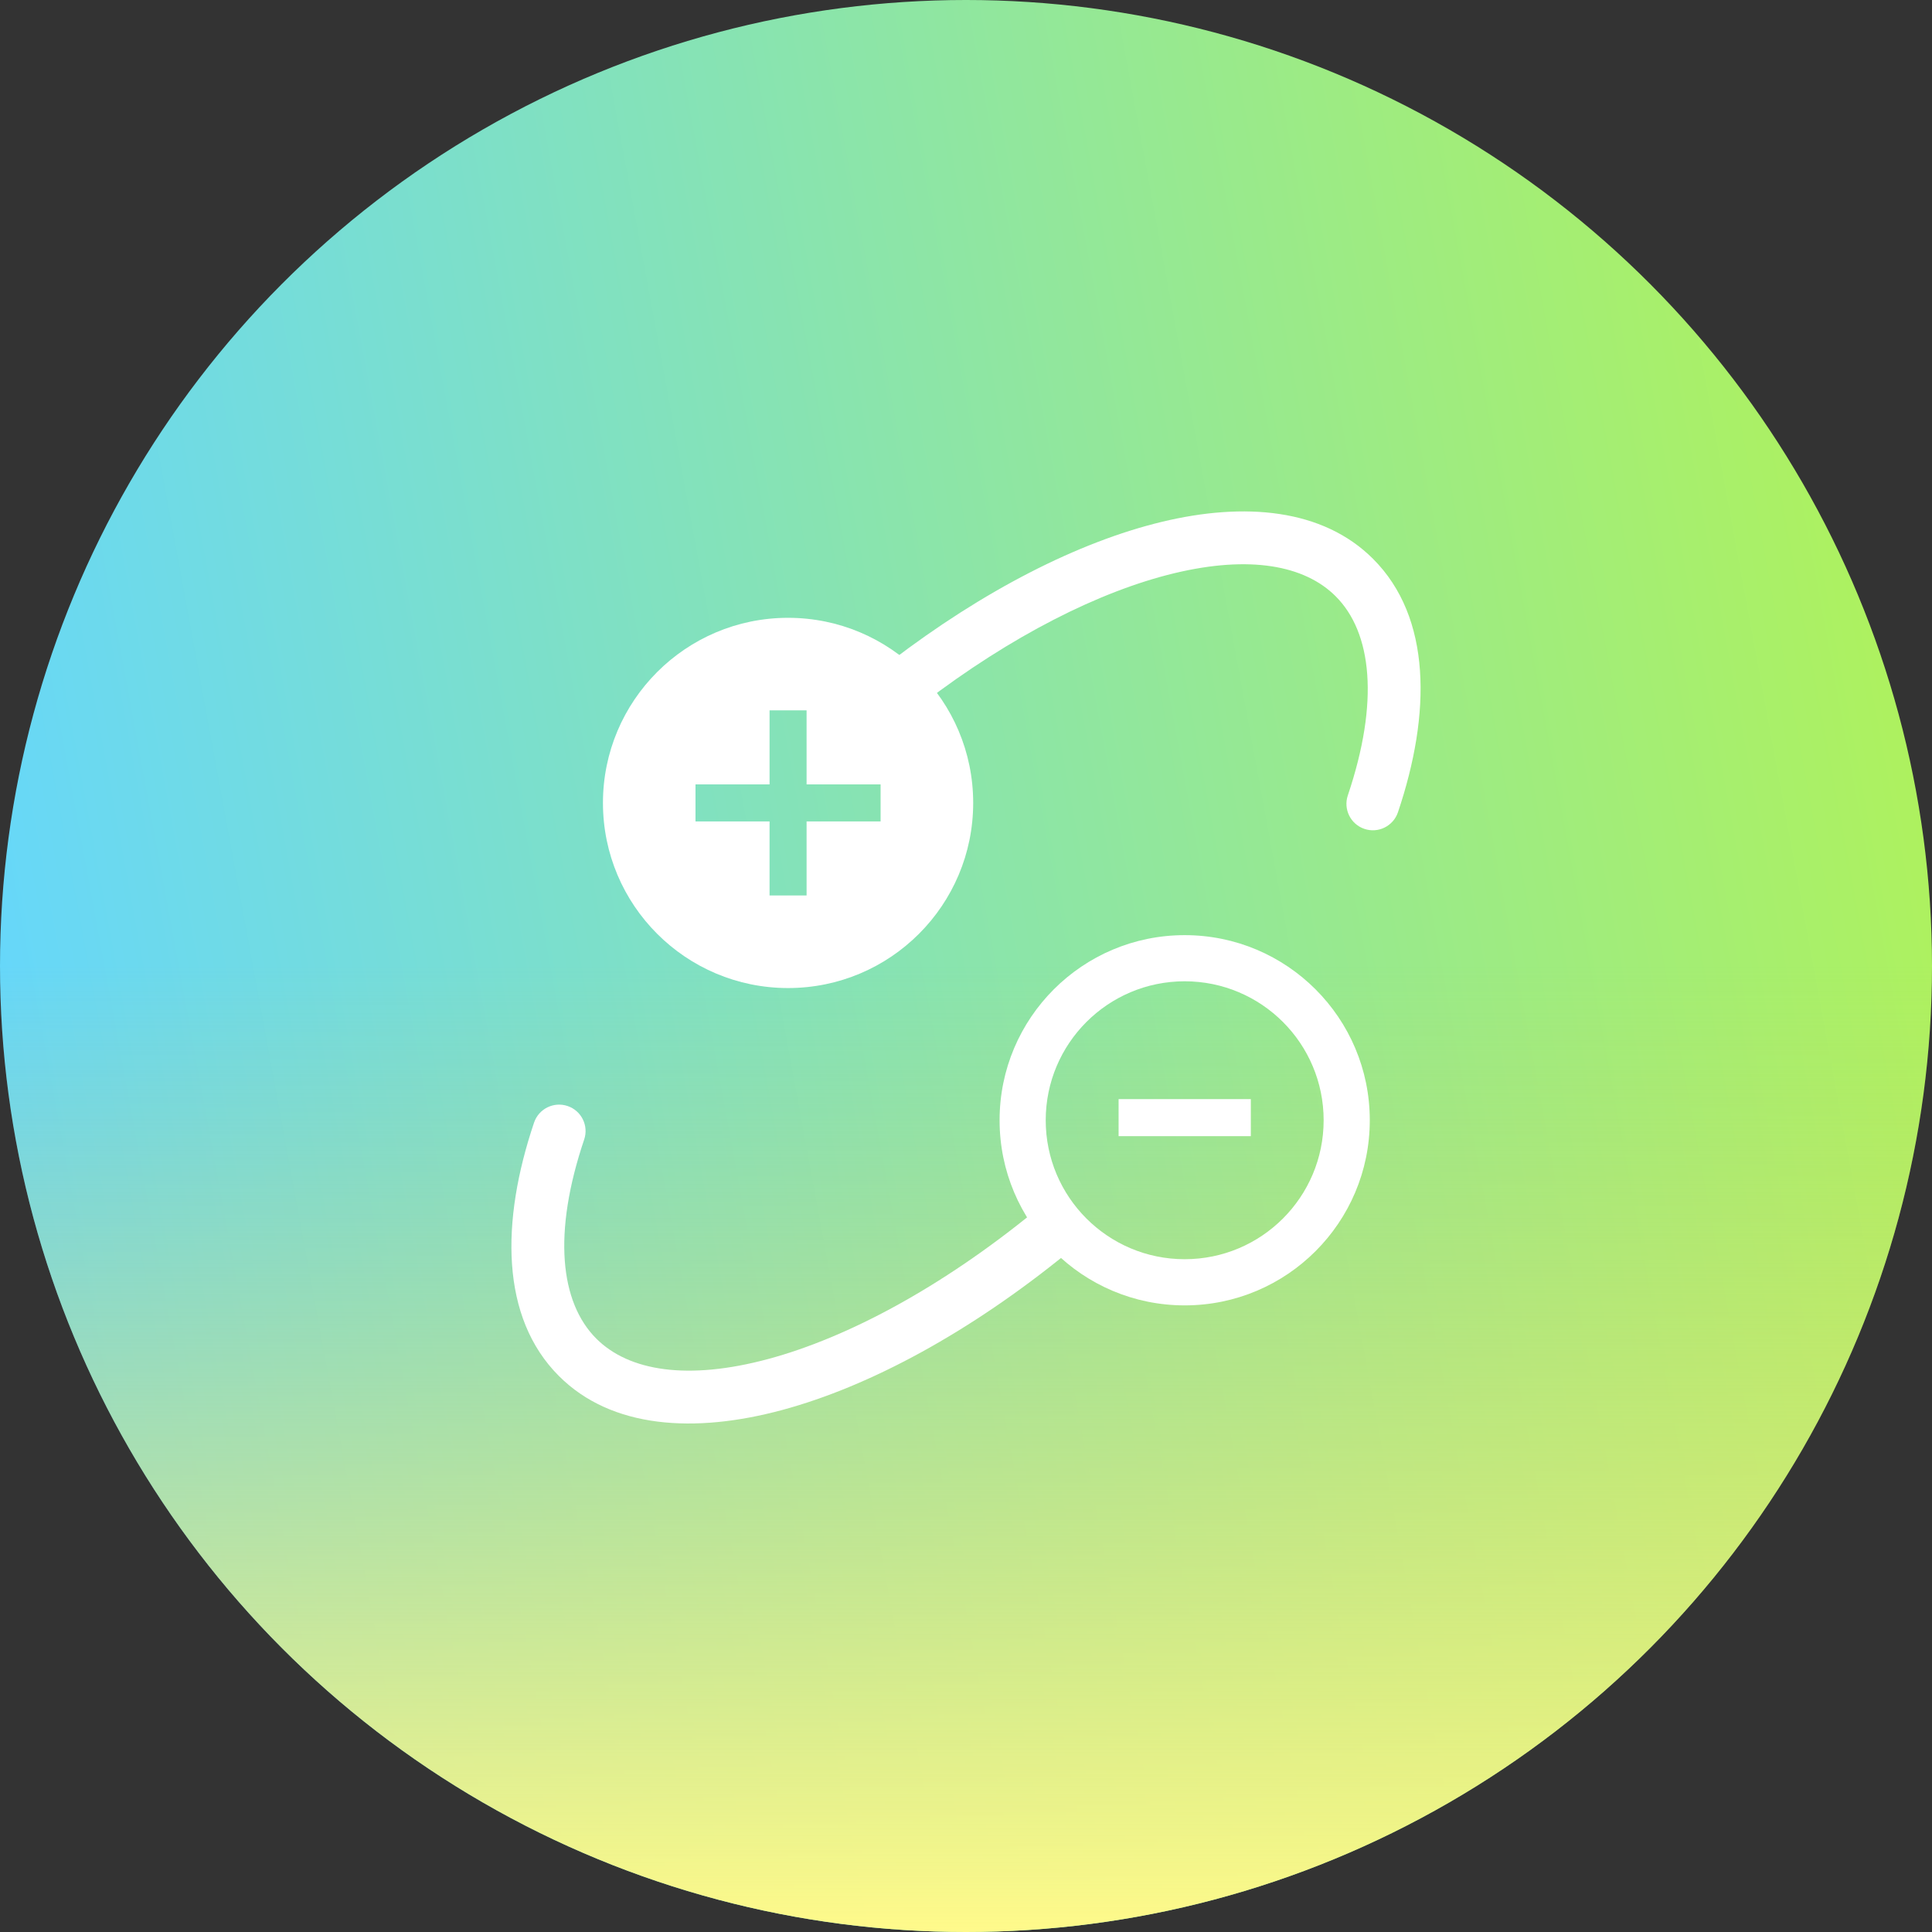 <svg width="68" height="68" viewBox="0 0 68 68" fill="none" xmlns="http://www.w3.org/2000/svg">
<rect x="0" y="0" width="68" height="68" fill="#333333" stroke="none"/>
<circle cx="34" cy="34" r="34" fill="url(#paint0_linear)"/>
<circle cx="34" cy="34" r="34" fill="url(#paint1_linear)"/>
<path fill-rule="evenodd" clip-rule="evenodd" d="M41.697 44.32C44.398 44.32 46.588 42.131 46.588 39.429C46.588 36.728 44.398 34.538 41.697 34.538C38.996 34.538 36.806 36.728 36.806 39.429C36.806 42.131 38.996 44.32 41.697 44.32ZM48.212 39.429C48.212 43.028 45.295 45.945 41.697 45.945C38.099 45.945 35.182 43.028 35.182 39.429C35.182 35.831 38.099 32.914 41.697 32.914C45.295 32.914 48.212 35.831 48.212 39.429Z" fill="white"/>
<path fill-rule="evenodd" clip-rule="evenodd" d="M37.686 42.799C38.011 43.197 37.951 43.784 37.552 44.108C34.169 46.864 30.645 48.787 27.531 49.627C24.46 50.456 21.527 50.287 19.672 48.431C17.611 46.371 17.624 42.99 18.797 39.512C18.962 39.025 19.49 38.764 19.977 38.928C20.464 39.092 20.726 39.62 20.561 40.107C19.448 43.408 19.712 45.839 20.988 47.115C22.133 48.26 24.206 48.596 27.046 47.83C29.842 47.076 33.135 45.305 36.376 42.665C36.775 42.34 37.361 42.4 37.686 42.799Z" fill="white"/>
<path fill-rule="evenodd" clip-rule="evenodd" d="M31.191 24.575C30.879 24.167 30.956 23.583 31.365 23.27C34.611 20.787 37.946 19.078 40.889 18.368C43.797 17.667 46.556 17.898 48.328 19.671C50.389 21.732 50.376 25.112 49.203 28.59C49.038 29.077 48.51 29.339 48.023 29.174C47.536 29.01 47.275 28.482 47.439 27.995C48.553 24.694 48.288 22.263 47.012 20.988C45.919 19.894 43.983 19.537 41.325 20.177C38.703 20.81 35.601 22.373 32.496 24.749C32.087 25.061 31.503 24.983 31.191 24.575Z" fill="white"/>
<path fill-rule="evenodd" clip-rule="evenodd" d="M34.253 28.26C34.253 31.859 31.336 34.776 27.737 34.776C24.139 34.776 21.222 31.859 21.222 28.26C21.222 24.662 24.139 21.745 27.737 21.745C31.336 21.745 34.253 24.662 34.253 28.26ZM27.086 25.002H28.389V27.608H30.994V28.911H28.389V31.517H27.086V28.911H24.479V27.608H27.086V25.002Z" fill="white"/>
<path d="M44.025 39.989V38.685H39.371V39.989H44.025Z" fill="white"/>
<defs>
<linearGradient id="paint0_linear" x1="66.725" y1="-6.54684e-06" x2="-4.11" y2="13.039" gradientUnits="userSpaceOnUse">
<stop stop-color="#B2F355"/>
<stop offset="1" stop-color="#66D7FA"/>
</linearGradient>
<linearGradient id="paint1_linear" x1="34" y1="68" x2="34" y2="34" gradientUnits="userSpaceOnUse">
<stop stop-color="#FFFA8B"/>
<stop offset="1" stop-color="#CFD156" stop-opacity="0"/>
</linearGradient>
</defs>
</svg>
